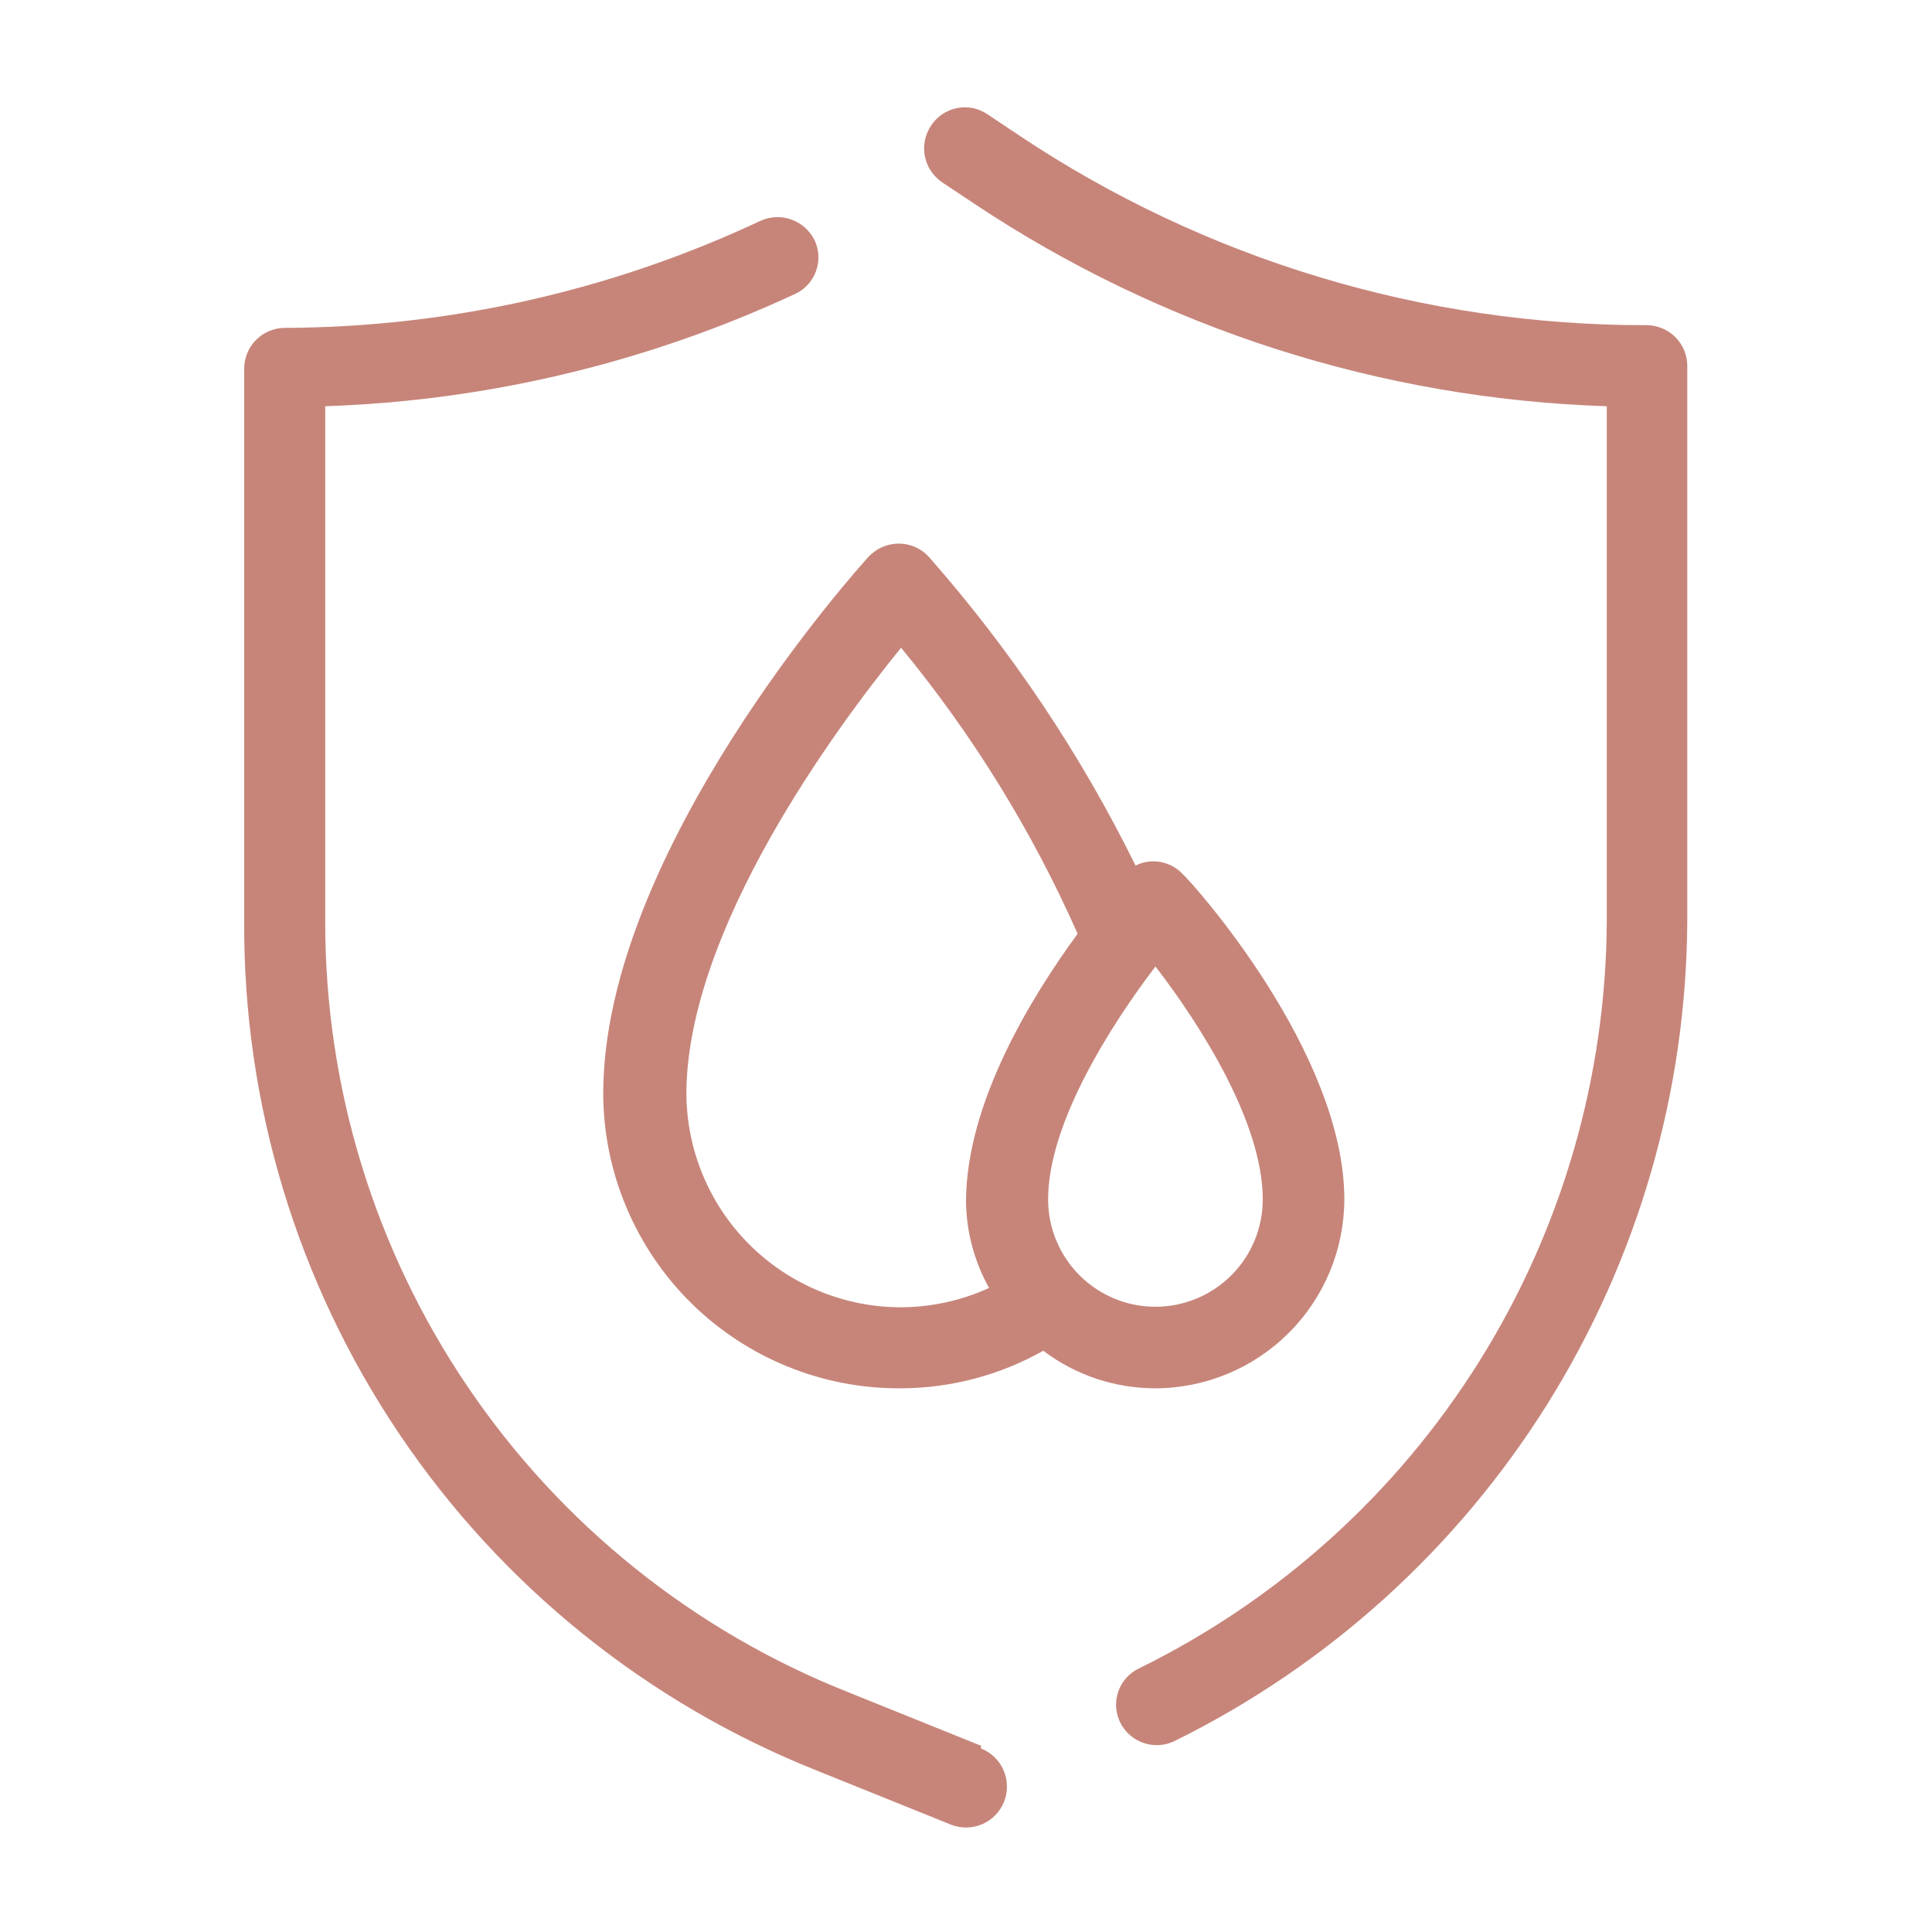 <svg width="48" height="48" viewBox="0 0 48 48" fill="none" xmlns="http://www.w3.org/2000/svg">
<path d="M24.373 43.373L21.067 42.04C17.227 40.517 13.936 37.873 11.62 34.454C9.303 31.034 8.07 26.997 8.08 22.866V10.093C12.117 9.957 16.084 9.009 19.747 7.306C19.867 7.252 19.976 7.174 20.066 7.077C20.156 6.98 20.226 6.867 20.271 6.743C20.317 6.619 20.338 6.487 20.333 6.355C20.327 6.223 20.296 6.093 20.24 5.973C20.124 5.735 19.921 5.55 19.672 5.458C19.424 5.366 19.15 5.374 18.907 5.48C15.206 7.22 11.169 8.13 7.08 8.146C6.946 8.146 6.813 8.173 6.689 8.225C6.565 8.277 6.453 8.352 6.359 8.448C6.264 8.543 6.19 8.657 6.14 8.781C6.09 8.906 6.065 9.039 6.067 9.173V22.866C6.038 27.415 7.384 31.865 9.927 35.636C12.47 39.407 16.093 42.322 20.32 44L23.627 45.333C23.751 45.382 23.884 45.406 24.017 45.404C24.151 45.402 24.283 45.373 24.405 45.32C24.528 45.267 24.639 45.19 24.732 45.094C24.825 44.998 24.898 44.884 24.947 44.76C24.996 44.636 25.02 44.503 25.017 44.369C25.015 44.236 24.987 44.104 24.933 43.981C24.88 43.858 24.803 43.748 24.707 43.655C24.611 43.562 24.498 43.489 24.373 43.44V43.373Z" fill="#C7857A"/>
<path d="M40.933 8.079C35.382 8.092 29.952 6.453 25.333 3.373L24.533 2.839C24.423 2.765 24.3 2.712 24.169 2.686C24.039 2.66 23.905 2.659 23.774 2.685C23.644 2.712 23.52 2.763 23.41 2.838C23.3 2.912 23.206 3.008 23.133 3.119C23.058 3.23 23.006 3.355 22.979 3.486C22.953 3.618 22.952 3.753 22.978 3.884C23.004 4.016 23.056 4.141 23.131 4.252C23.206 4.363 23.302 4.459 23.413 4.533L24.213 5.066C28.879 8.171 34.318 9.912 39.92 10.093V22.866C39.906 26.74 38.81 30.533 36.756 33.817C34.702 37.101 31.771 39.746 28.293 41.453C28.055 41.568 27.872 41.773 27.784 42.023C27.697 42.273 27.712 42.547 27.827 42.786C27.942 43.024 28.146 43.208 28.395 43.298C28.645 43.388 28.919 43.376 29.16 43.266C32.977 41.389 36.193 38.483 38.448 34.877C40.702 31.27 41.905 27.106 41.92 22.853V9.106C41.923 8.839 41.822 8.582 41.637 8.39C41.453 8.198 41.2 8.086 40.933 8.079Z" fill="#C7857A"/>
<path d="M22.387 34.492C23.625 34.488 24.841 34.167 25.92 33.559C26.722 34.166 27.701 34.493 28.707 34.492C29.95 34.489 31.142 33.993 32.021 33.114C32.901 32.235 33.396 31.043 33.4 29.799C33.4 26.133 29.613 21.919 29.4 21.733C29.306 21.628 29.191 21.544 29.062 21.486C28.933 21.429 28.794 21.399 28.653 21.399C28.5 21.4 28.349 21.436 28.213 21.506C26.848 18.735 25.122 16.157 23.08 13.839C22.986 13.734 22.871 13.65 22.742 13.593C22.613 13.535 22.474 13.506 22.333 13.506C22.19 13.505 22.049 13.535 21.918 13.592C21.787 13.65 21.67 13.734 21.573 13.839C21.307 14.133 14.987 21.159 14.987 27.172C14.99 28.14 15.184 29.096 15.559 29.988C15.933 30.88 16.479 31.689 17.167 32.369C17.854 33.049 18.669 33.587 19.565 33.951C20.461 34.316 21.42 34.5 22.387 34.492ZM31.373 29.799C31.373 30.506 31.092 31.185 30.592 31.685C30.092 32.185 29.414 32.466 28.707 32.466C27.999 32.466 27.321 32.185 26.821 31.685C26.321 31.185 26.04 30.506 26.04 29.799C26.04 27.906 27.6 25.466 28.707 24.012C29.827 25.466 31.373 27.892 31.373 29.799ZM22.387 16.093C24.165 18.251 25.641 20.642 26.773 23.199C25.613 24.786 24 27.413 24 29.866C24.012 30.613 24.209 31.346 24.573 31.999C23.887 32.312 23.141 32.476 22.387 32.479C20.972 32.479 19.616 31.917 18.615 30.917C17.615 29.917 17.053 28.56 17.053 27.146C17.08 23.079 20.76 18.093 22.387 16.093Z" fill="#C7857A"/>
</svg>
